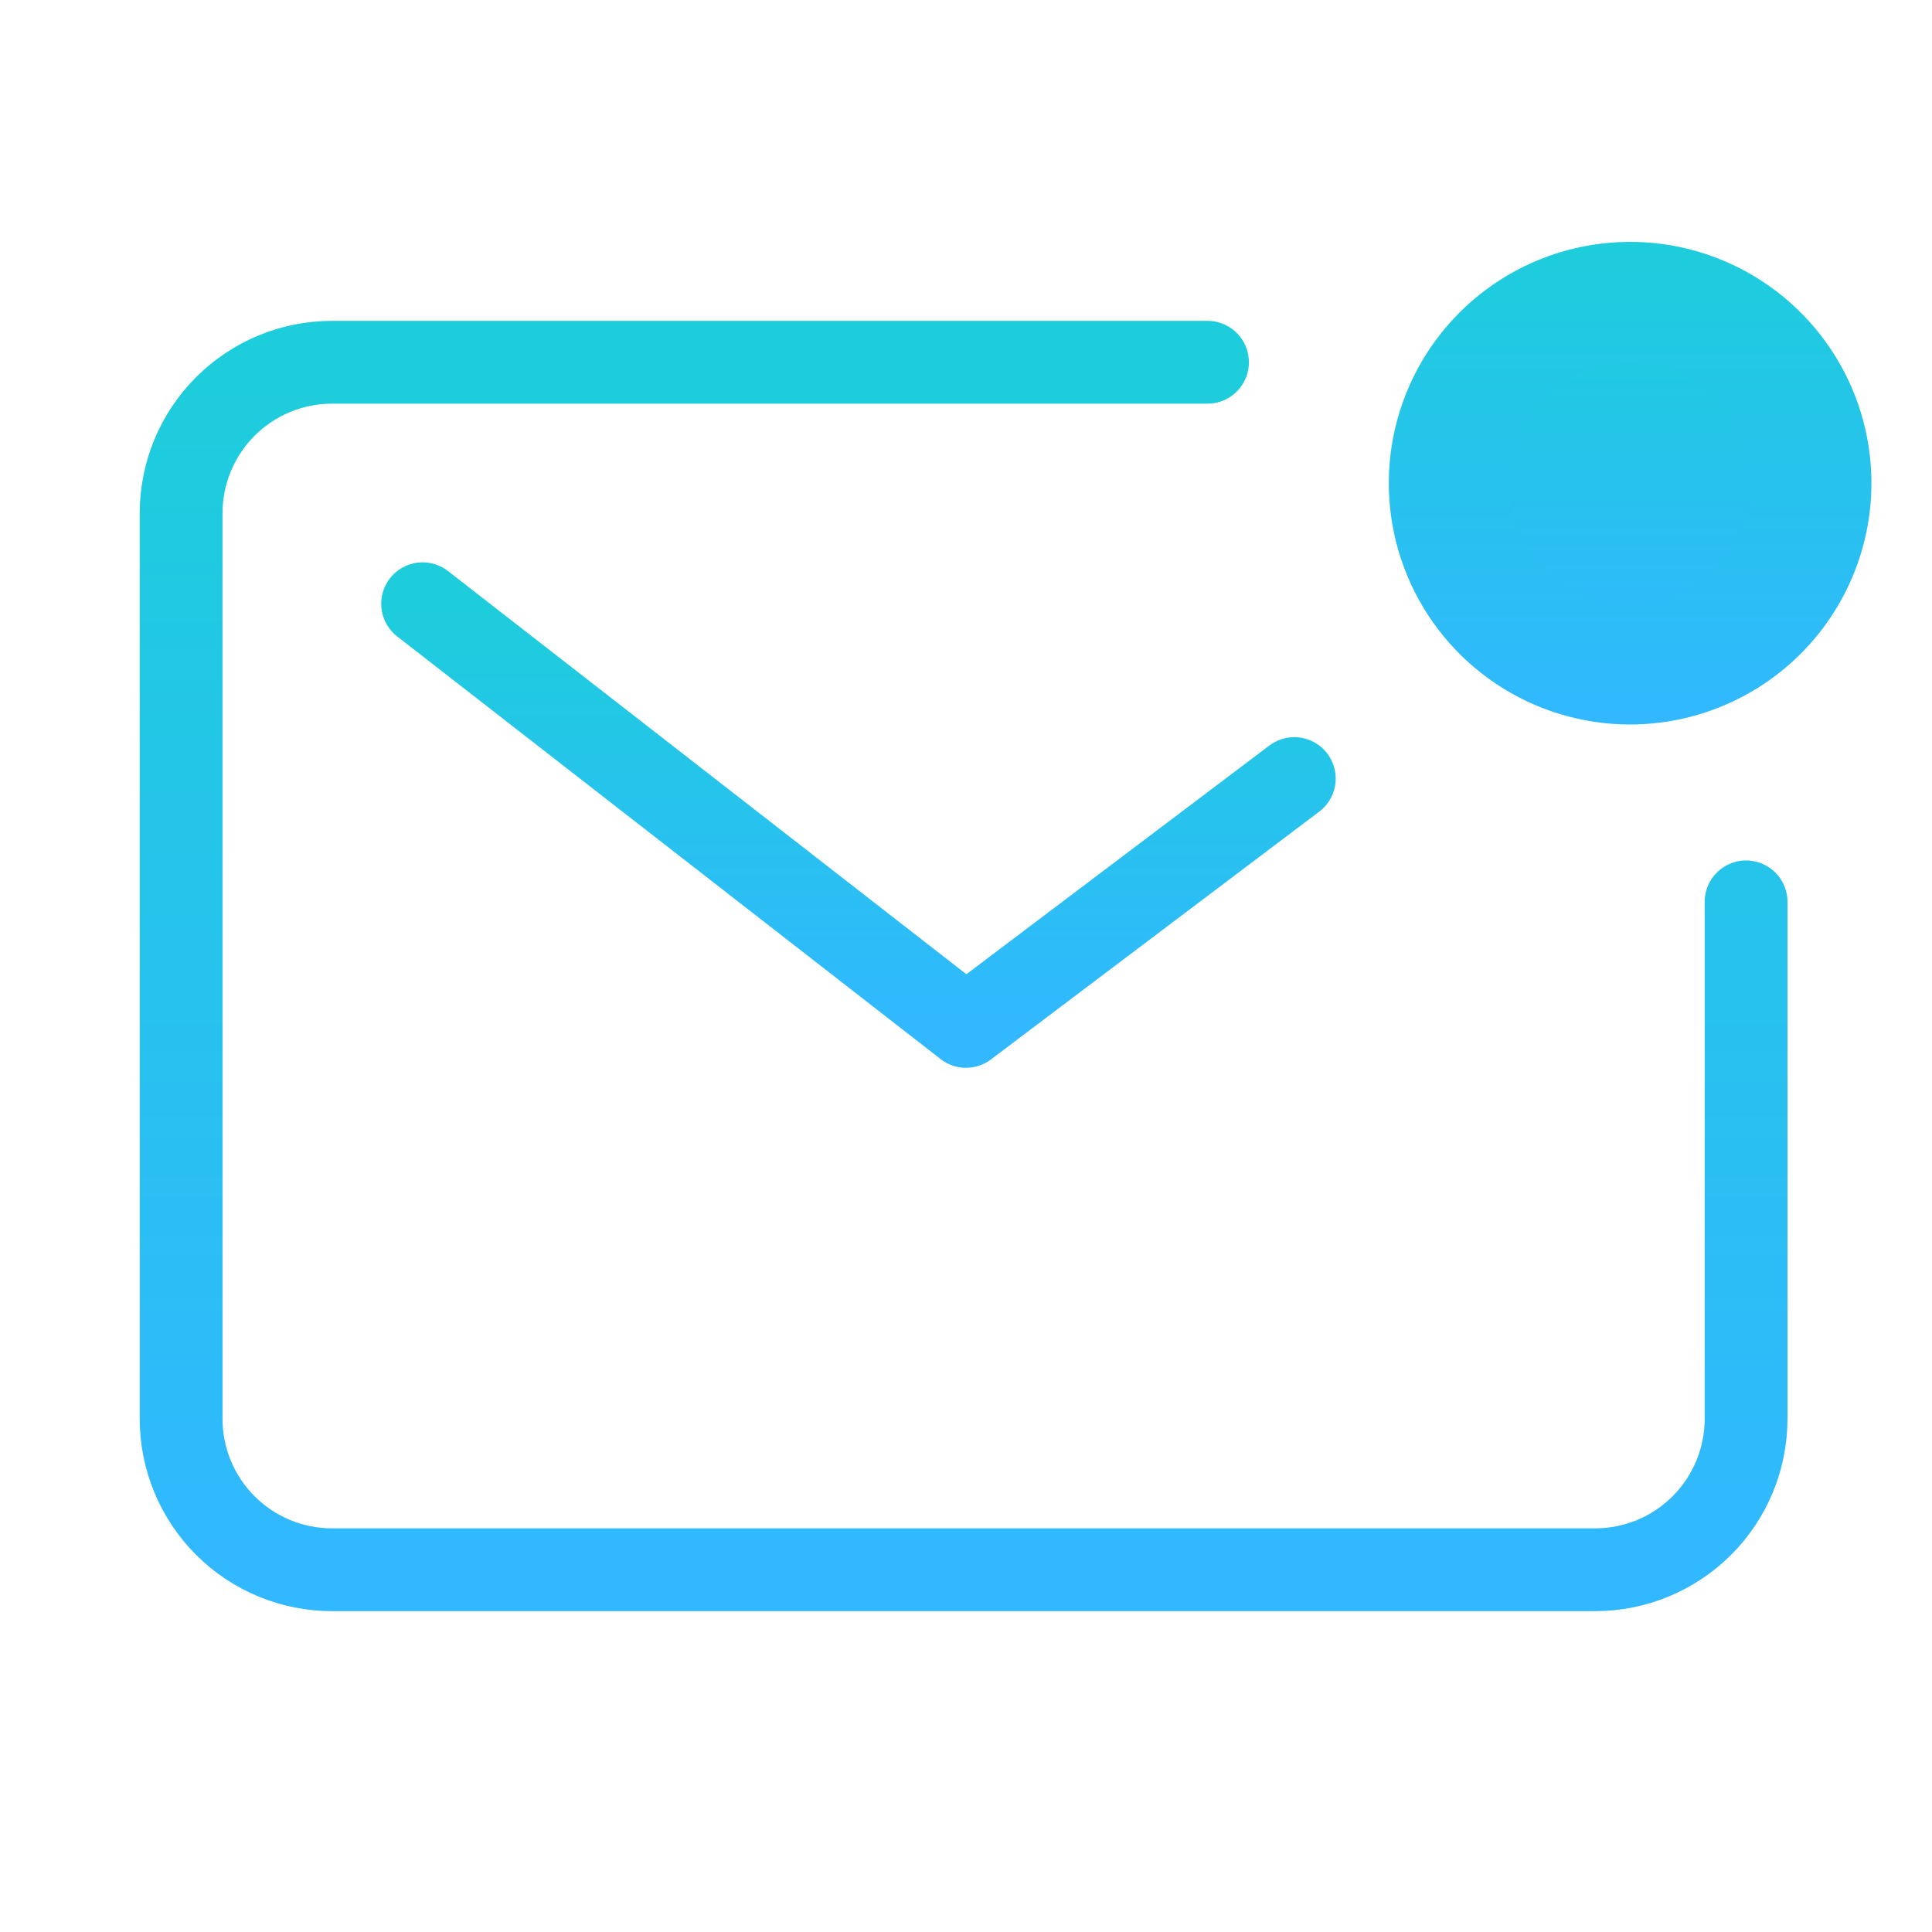 <svg width="70" height="70" viewBox="0 0 70 70" fill="none" xmlns="http://www.w3.org/2000/svg">
<path d="M43.75 13.125H12.031C10.581 13.125 9.19 13.701 8.164 14.727C7.139 15.752 6.562 17.143 6.562 18.594V51.406C6.562 52.857 7.139 54.248 8.164 55.273C9.19 56.299 10.581 56.875 12.031 56.875H57.795C59.245 56.875 60.636 56.299 61.662 55.273C62.688 54.248 63.264 52.857 63.264 51.406V32.676" stroke="url(#paint0_linear)" stroke-width="3" stroke-linecap="round" stroke-linejoin="round"/>
<path d="M15.312 21.875L35 37.188L46.895 28.209" stroke="url(#paint1_linear)" stroke-width="3" stroke-linecap="round" stroke-linejoin="round"/>
<path d="M59.056 24.062C62.676 24.062 65.611 21.127 65.611 17.507C65.611 13.886 62.676 10.951 59.056 10.951C55.435 10.951 52.5 13.886 52.5 17.507C52.5 21.127 55.435 24.062 59.056 24.062Z" fill="url(#paint2_linear)"/>
<path d="M59.062 26.25C57.333 26.25 55.643 25.737 54.205 24.776C52.767 23.816 51.647 22.45 50.985 20.853C50.323 19.255 50.15 17.497 50.487 15.801C50.825 14.105 51.657 12.547 52.88 11.325C54.103 10.102 55.661 9.269 57.357 8.932C59.053 8.594 60.811 8.767 62.408 9.429C64.006 10.091 65.371 11.212 66.332 12.649C67.293 14.087 67.806 15.778 67.806 17.507C67.804 19.825 66.882 22.048 65.243 23.687C63.604 25.326 61.381 26.248 59.062 26.25ZM59.062 13.139C58.197 13.137 57.35 13.393 56.63 13.873C55.91 14.353 55.348 15.035 55.016 15.835C54.684 16.634 54.596 17.514 54.764 18.363C54.932 19.212 55.348 19.992 55.96 20.605C56.571 21.217 57.351 21.635 58.2 21.804C59.048 21.974 59.928 21.887 60.728 21.556C61.528 21.225 62.212 20.665 62.693 19.945C63.174 19.225 63.431 18.379 63.431 17.514C63.431 16.355 62.971 15.243 62.152 14.422C61.333 13.602 60.222 13.14 59.062 13.139Z" fill="url(#paint3_linear)"/>
<defs>
<linearGradient id="paint0_linear" x1="34.913" y1="13.125" x2="34.913" y2="56.875" gradientUnits="userSpaceOnUse">
<stop stop-color="#1DCDDB"/>
<stop offset="1" stop-color="#31B8FF"/>
</linearGradient>
<linearGradient id="paint1_linear" x1="31.104" y1="21.875" x2="31.104" y2="37.188" gradientUnits="userSpaceOnUse">
<stop stop-color="#1DCDDB"/>
<stop offset="1" stop-color="#31B8FF"/>
</linearGradient>
<linearGradient id="paint2_linear" x1="59.056" y1="10.951" x2="59.056" y2="24.062" gradientUnits="userSpaceOnUse">
<stop stop-color="#1DCDDB"/>
<stop offset="1" stop-color="#31B8FF"/>
</linearGradient>
<linearGradient id="paint3_linear" x1="59.062" y1="8.764" x2="59.062" y2="26.25" gradientUnits="userSpaceOnUse">
<stop stop-color="#1DCDDB"/>
<stop offset="1" stop-color="#31B8FF"/>
</linearGradient>
</defs>
</svg>
